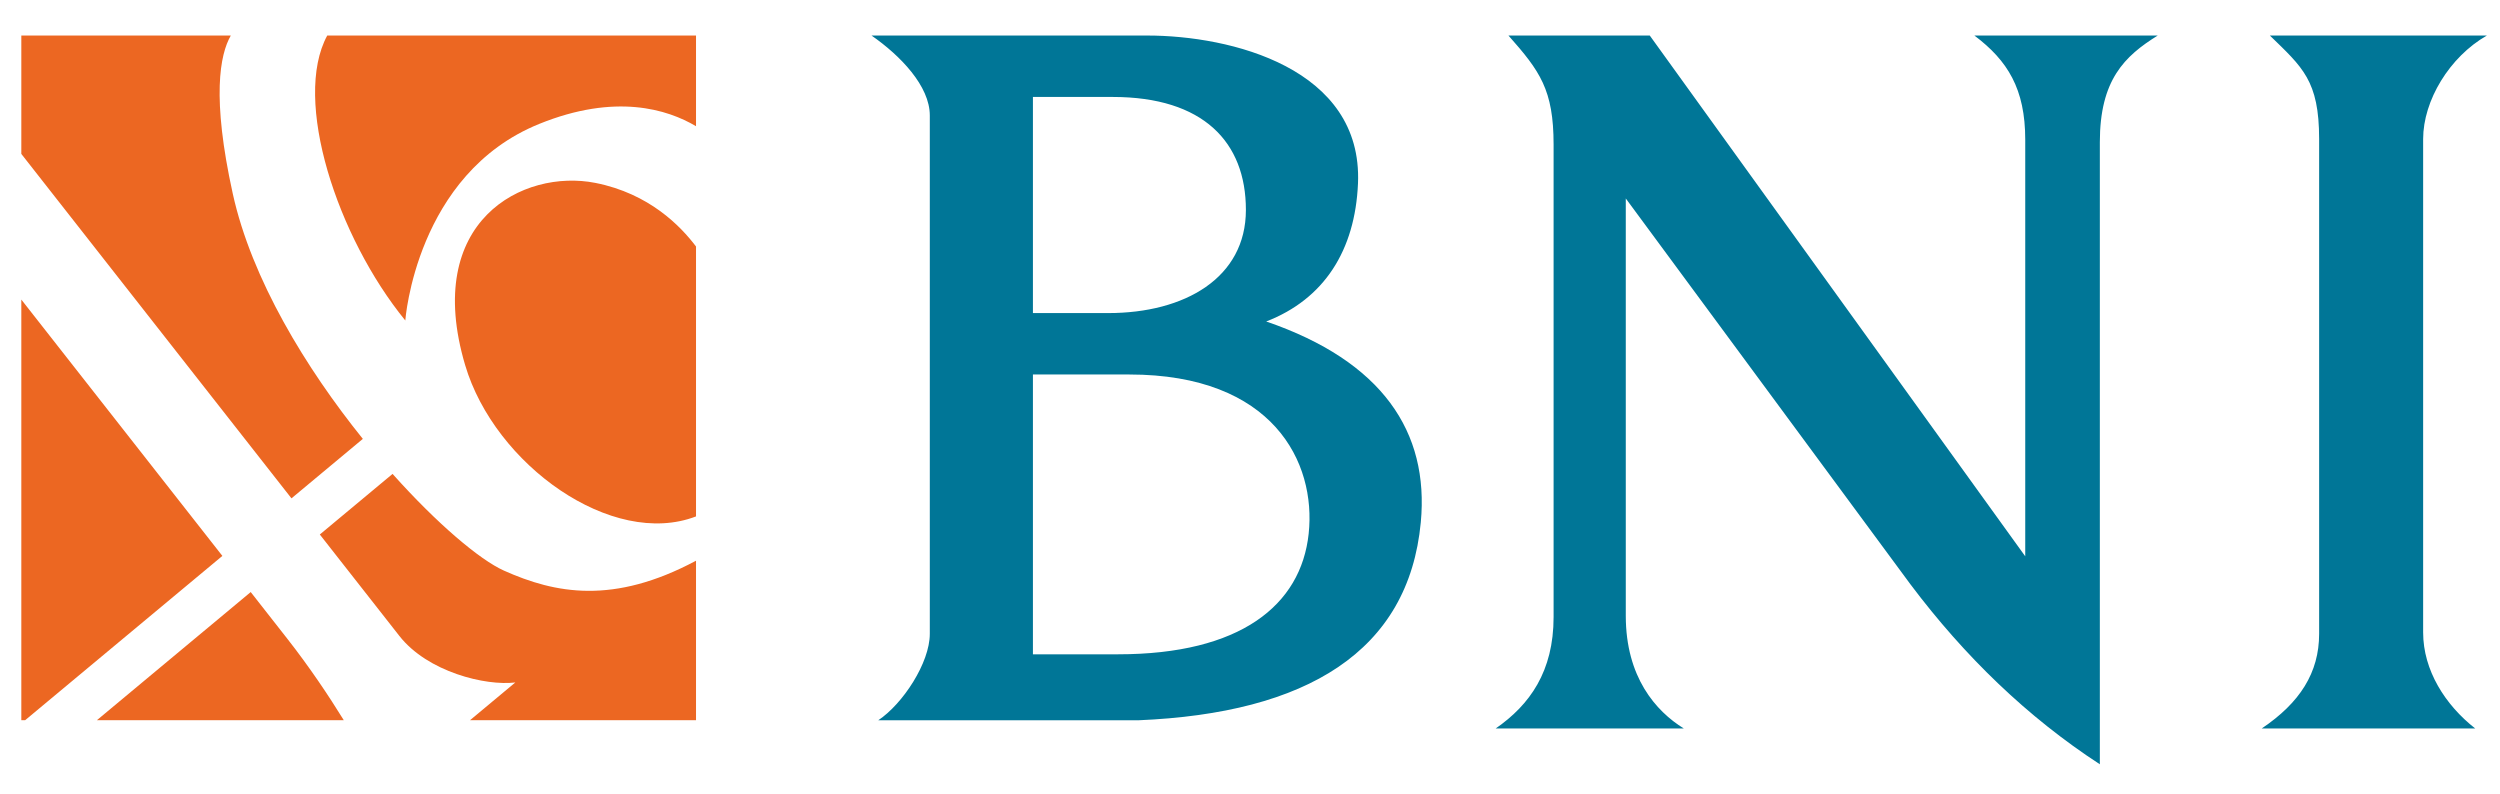 <svg width="148" height="47" viewBox="0 0 593 190" fill="none" xmlns="http://www.w3.org/2000/svg">
    <path fill-rule="evenodd" clip-rule="evenodd"
          d="M205.922 8.504C212.837 13.308 219.871 20.593 219.871 27.633V151.681C219.871 158.629 213.414 168.459 207.533 172.377C228.277 172.377 249.02 172.377 269.766 172.377C310.031 170.691 334.455 155.939 337.374 125.012C339.422 103.32 328.126 86.448 300.377 76.936C314.222 71.59 321.664 59.95 322.345 43.893C323.512 16.274 291.837 8.504 271.913 8.504H205.922V8.504ZM244.55 74.926V23.204H263.648C285.316 23.204 295.522 33.993 295.518 50.252C295.516 66.513 280.866 74.926 262.581 74.926H244.55V74.926ZM264.909 156.588H244.55V89.624H267.62C301.988 89.624 312.384 110.594 310.54 127.734C308.699 144.875 294.181 156.588 264.909 156.588ZM392.172 8.504H358.354C365.875 16.996 369.156 21.456 369.156 34.617V147.665C369.156 160.687 363.467 168.677 355.309 174.331H400.306C393.624 170.193 386.432 162.068 386.432 147.364V47.496C409.163 78.311 431.896 109.124 454.629 139.936C467.517 157.047 482.459 171.55 499.883 182.91V34.022C499.883 19.112 505.807 13.425 513.734 8.504H469.861C477.815 14.491 482.03 21.253 482.03 33.428V133.135L392.172 8.504V8.504ZM538.634 174.331C547.736 168.202 552.364 161.013 552.364 151.679V33.269C552.364 19.268 548.382 16.102 540.574 8.504H592.509C583.545 13.624 577.255 24.08 577.255 33.269V151.353C577.255 160.413 582.539 168.712 589.706 174.331H538.634V174.331Z"
          fill="#007697"/>
    <path fill-rule="evenodd" clip-rule="evenodd"
          d="M2.453 8.504H52.587C49.969 13.064 47.986 23.314 53.055 46.34C57.56 66.807 70.592 88.157 84.185 105.033L67.105 119.264L2.453 36.834V8.504V8.504ZM75.665 8.504H163.922V30.207C157.097 26.158 144.646 22.246 126.368 29.666C96.873 41.638 94.347 76.697 94.347 76.697C78.03 56.697 67.299 23.908 75.665 8.504V8.504ZM163.922 58.993V123.587C143.867 131.31 115.738 111.227 108.672 87.385C98.427 52.827 122.574 40.354 139.849 43.775C152.759 46.332 160.255 54.14 163.922 58.993V58.993ZM163.922 134.191V172.359H109.831L120.675 163.325C113.6 164.201 99.698 160.824 92.93 152.193L73.889 127.916L91.297 113.415C101.994 125.379 112.182 133.975 117.94 136.553C130.274 142.075 144.166 144.74 163.922 134.191V134.191ZM79.625 172.359H20.535L57.352 141.689C60.365 145.531 63.274 149.243 66.037 152.768C71.459 159.681 76.013 166.509 79.625 172.359ZM3.363 172.359H2.453V71.694C16.515 89.621 34.476 112.523 50.568 133.039L3.363 172.359V172.359Z"
          fill="#EC6722"/>
</svg>
